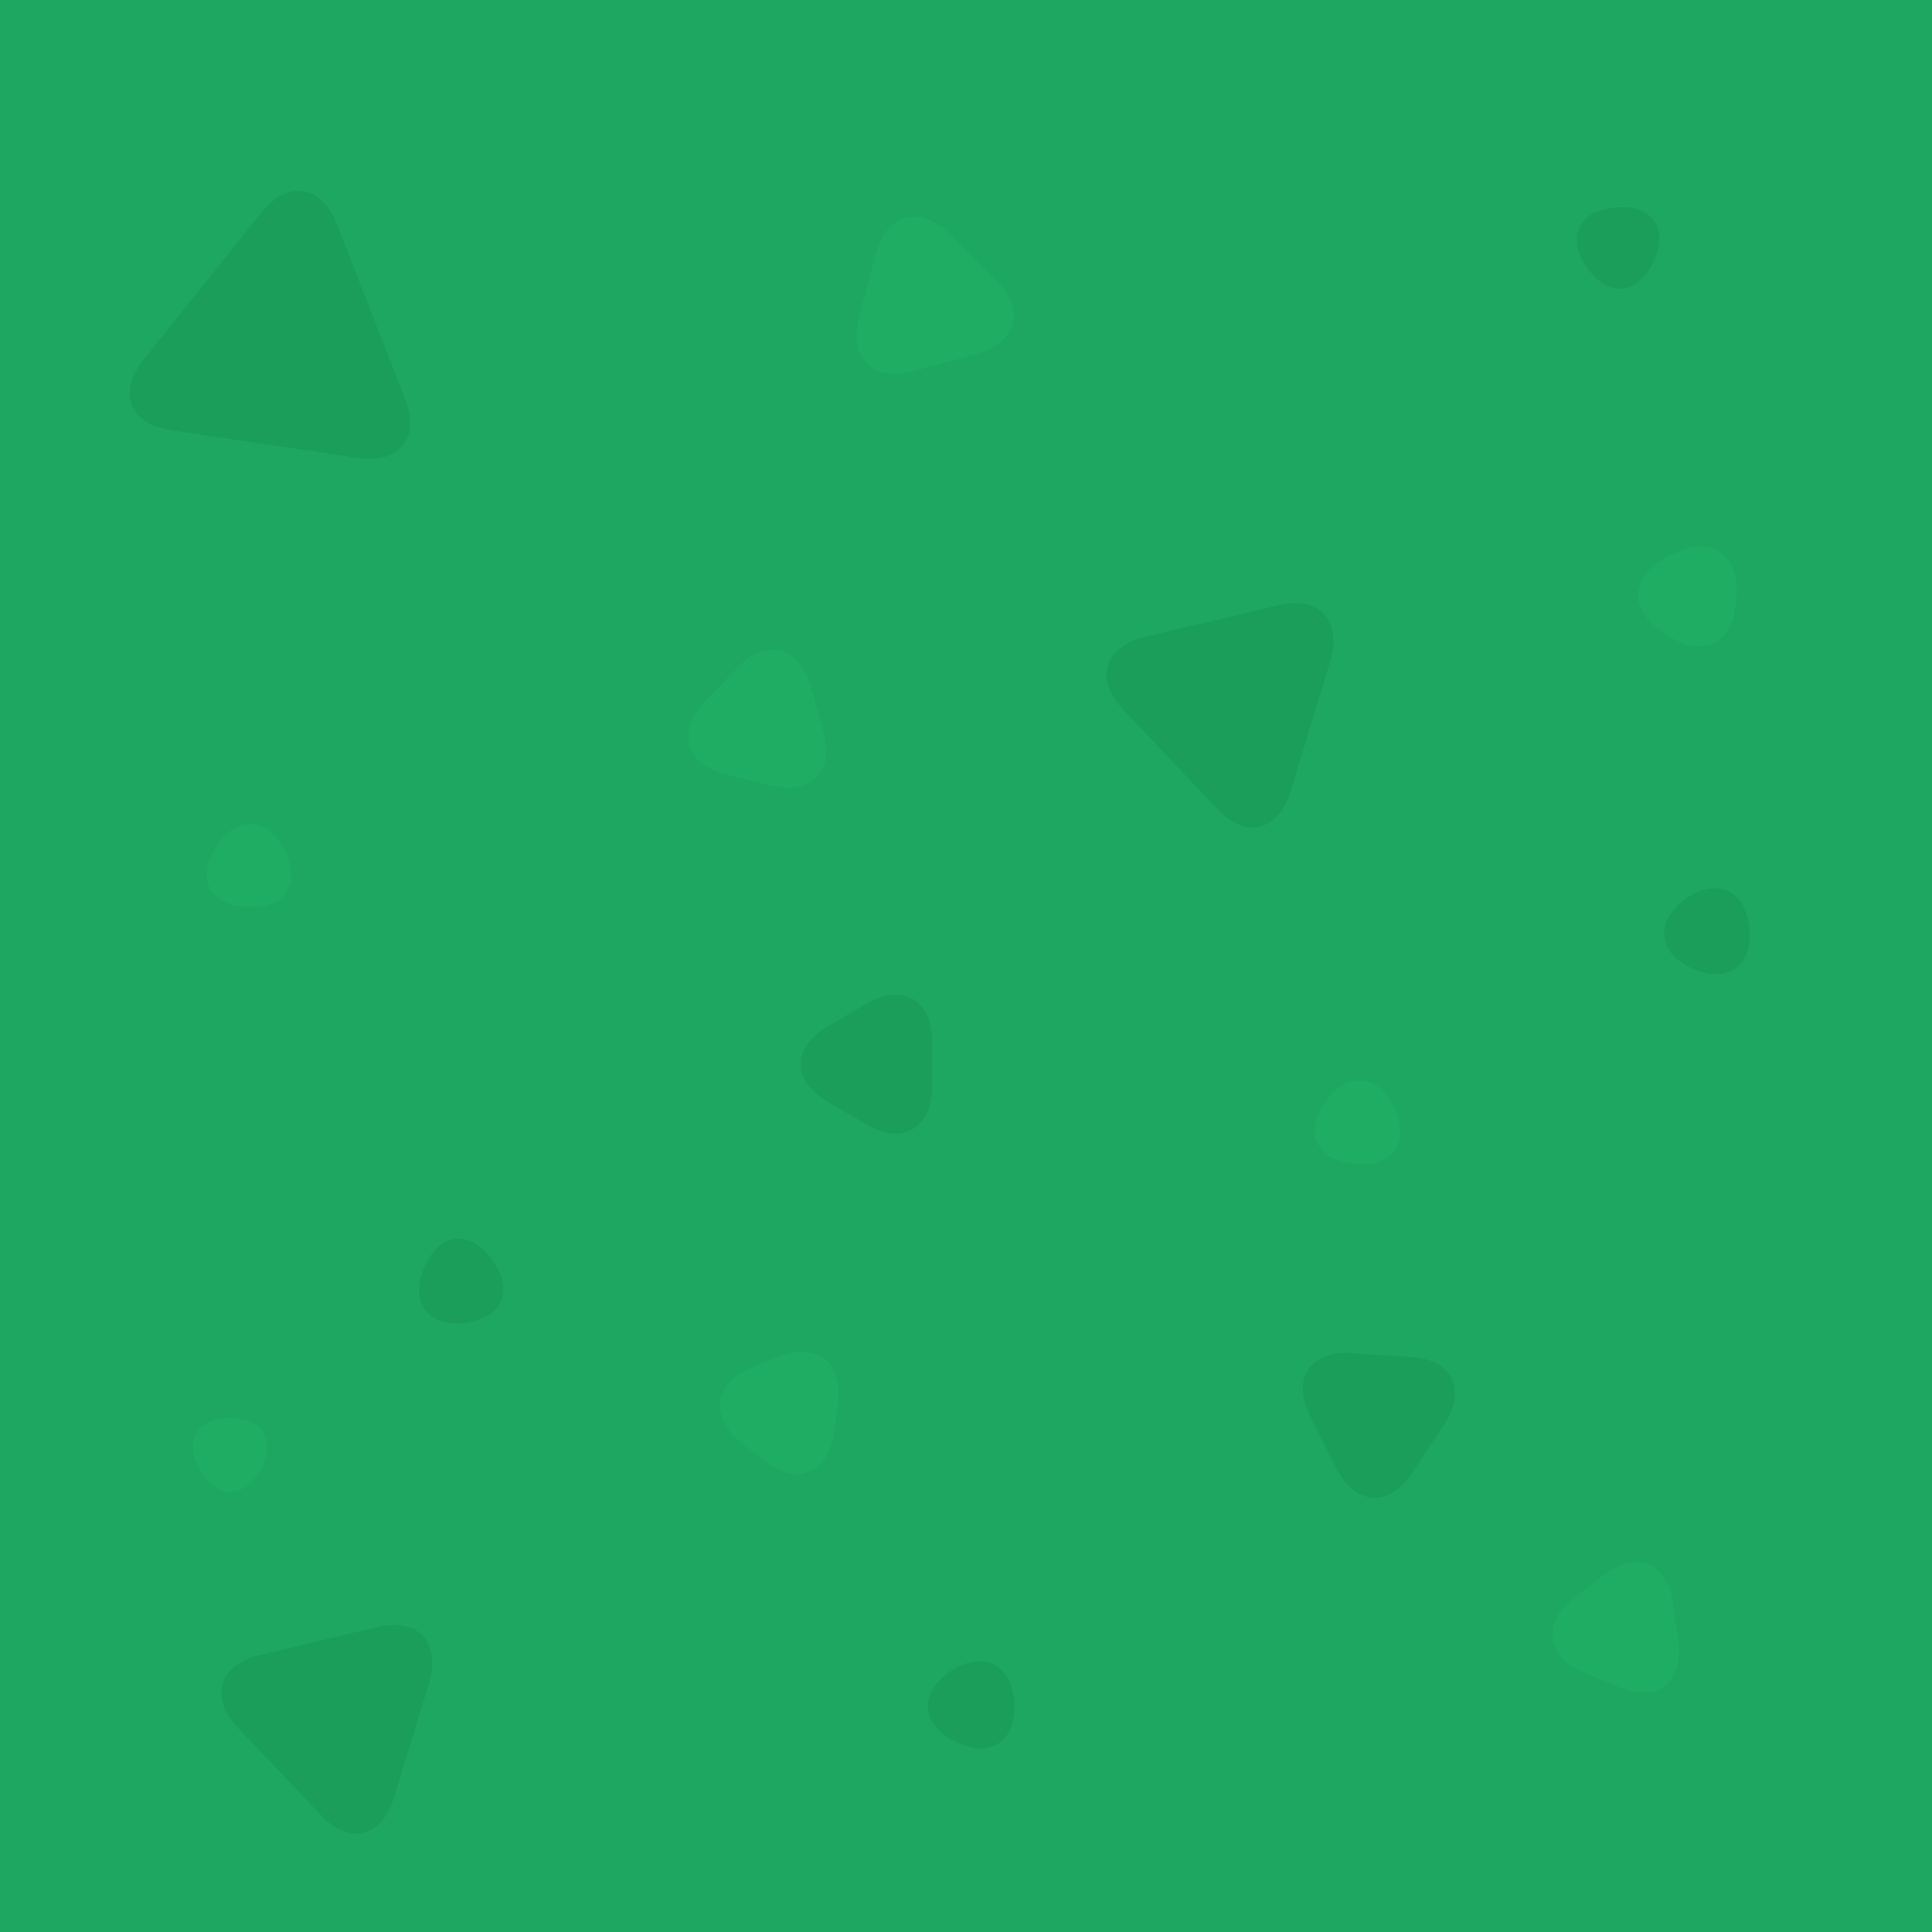 <svg width="256" height="256" xmlns="http://www.w3.org/2000/svg" xml:space="preserve" viewBox="0 0 256 256">
  <path fill="#1EA761" d="M0 0h256v256H0z" />
  <path fill="#1C9E5B" d="M231.8 122.8c.6 5-2.7 7.6-7.4 5.6s-5.2-6.1-1.2-9.2c4.1-3 8-1.4 8.6 3.6zM171 104.9c-1.6 5.3-6 6.3-9.7 2.3L148.8 94c-3.8-4-2.5-8.3 2.9-9.6l17.7-4.2c5.4-1.3 8.4 2 6.9 7.3l-5.3 17.4zm-117.3-52c2 5.1-.8 8.6-6.2 7.8L22.6 57c-5.4-.8-7.1-5-3.6-9.3l15.7-19.6c3.4-4.3 7.9-3.6 9.9 1.5l9.1 23.3zm165.4-18.2c-2.1 4.4-6 4.8-8.8.8s-1.1-7.6 3.7-8c4.9-.5 7.2 2.7 5.1 7.2zm-32 160.5c-3 4.6-7.5 4.3-10-.6l-3.5-7c-2.5-4.9 0-8.7 5.5-8.3l7.8.5c5.5.3 7.5 4.3 4.5 8.9l-4.3 6.5zm-134.9 43c-1.6 5.3-6 6.3-9.7 2.3l-11-11.6c-3.8-4-2.5-8.3 2.9-9.6l15.6-3.7c5.4-1.3 8.4 2 6.9 7.3l-4.7 15.3zM65.3 167c2.9 4.1 1.1 7.8-3.8 8.3s-7.4-2.9-5.2-7.5c2-4.6 6.1-4.9 9-.8zm58.2-23c0 5.5-3.9 7.8-8.7 5l-5.1-3c-4.8-2.8-4.8-7.2 0-10l5.1-3c4.8-2.8 8.7-.5 8.7 5v6z" />
  <path fill="#1FAD64" d="M110.5 189.9c-.8 5.4-5 7.1-9.3 3.6l-3-2.4c-4.3-3.4-3.6-7.9 1.5-9.9l3.5-1.4c5.1-2 8.6.8 7.8 6.3l-.5 3.8zm-76 4.9c-2.2 3.8-5.8 3.8-8 0s-.4-6.9 4-6.9 6.2 3.1 4 6.9zm3.2-82.1c2.2 4.4 0 7.8-5 7.5s-6.8-3.9-4-8.1c2.7-4.1 6.7-3.9 9 .6zm58.5-10.1c-5.3-1.3-6.6-5.6-2.8-9.6l4.3-4.5c3.8-4 8.2-2.9 9.7 2.4l1.7 6c1.5 5.3-1.6 8.5-6.9 7.2l-6-1.5zM230 79.7c-.3 5.5-4.3 7.5-8.9 4.6l-.7-.5c-4.6-3-4.4-7.5.5-10l.8-.4c4.9-2.5 8.7-.1 8.4 5.4l-.1.9zM120.9 49.2c-5.3 1.4-8.5-1.8-7.1-7.1l2.3-8.5c1.4-5.3 5.8-6.5 9.7-2.6l6.2 6.2c3.9 3.9 2.7 8.2-2.6 9.7l-8.5 2.3zm101.5 168.3c.7 5.5-2.9 8.2-8 6l-4.5-1.9c-5.1-2.1-5.6-6.6-1.3-9.9l3.9-3c4.4-3.3 8.5-1.6 9.2 3.9l.7 4.9zm-43-63.3c-5-.5-6.7-4.3-3.7-8.3s7-3.6 9.1 1-.4 7.9-5.4 7.3z" />
  <path fill="#1C9E5B" d="M134.4 225.6c.3 5.2-3.2 7.5-7.8 5.2s-4.9-6.5-.6-9.4c4.3-2.8 8.1-.9 8.4 4.2z" />
</svg>